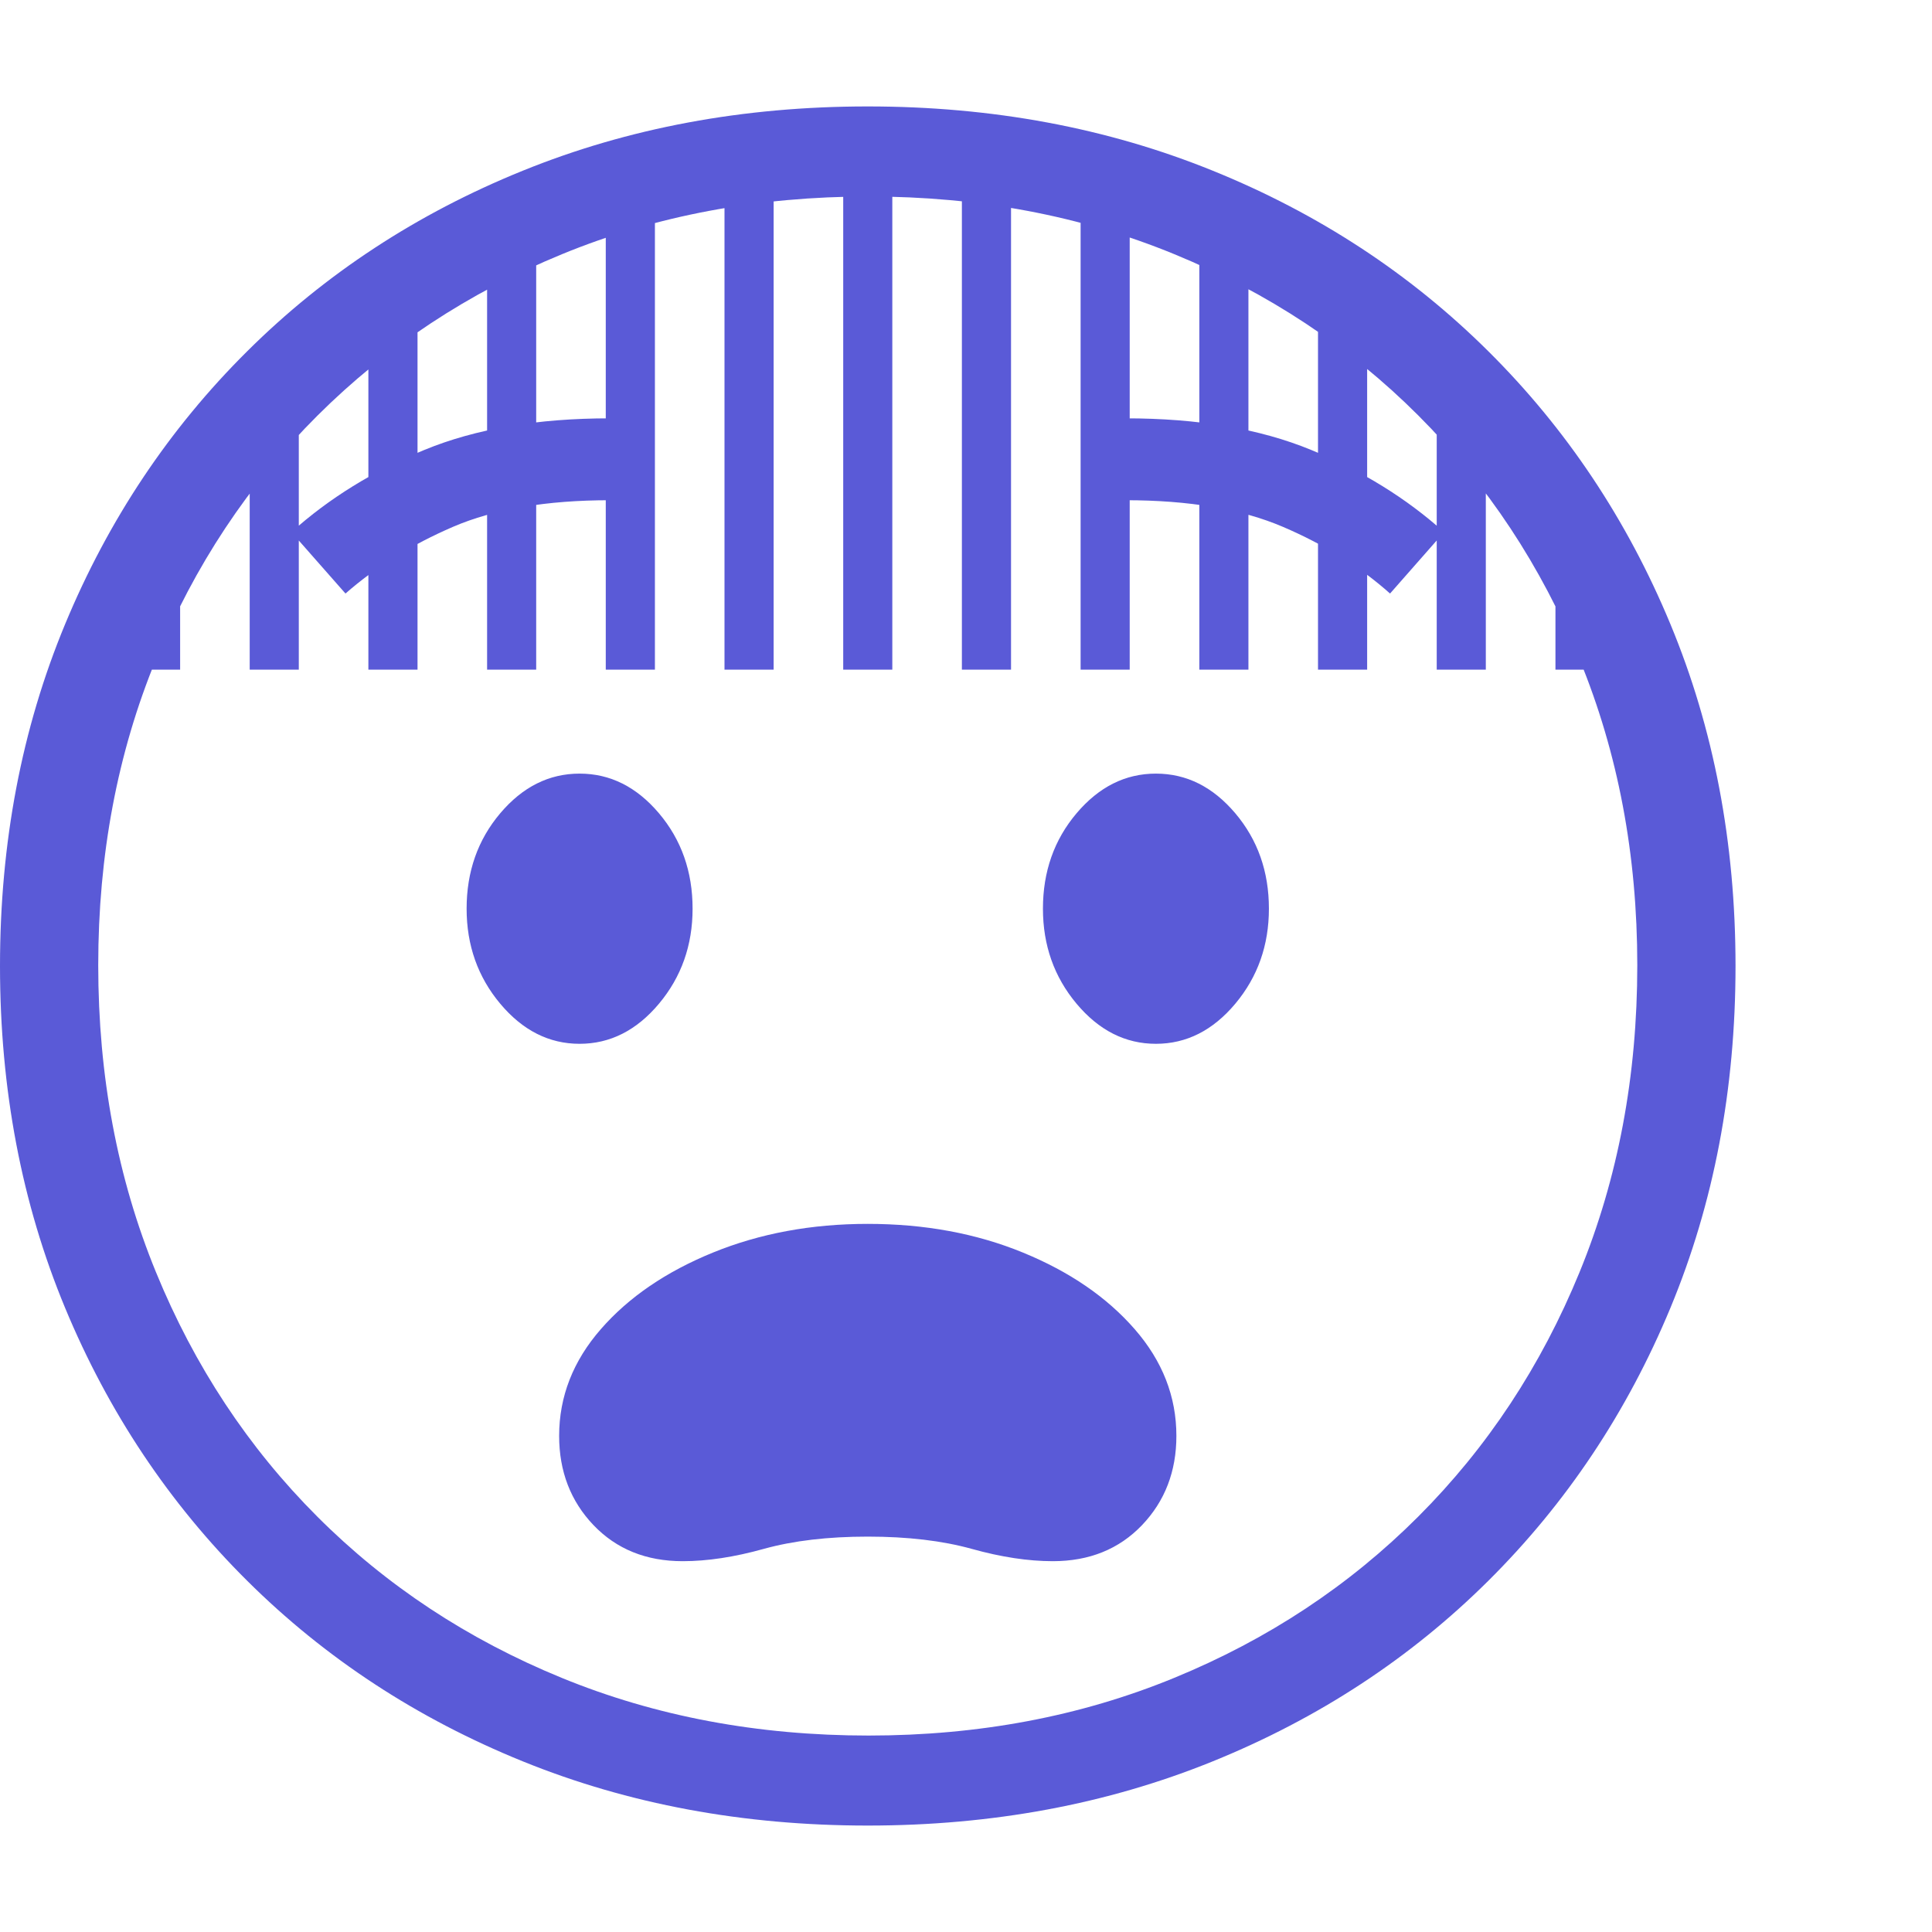 <svg version="1.1" xmlns="http://www.w3.org/2000/svg" style="fill:rgba(0,0,0,1.0)" width="256" height="256" viewBox="0 0 36.875 32.812"><path fill="rgb(90, 90, 215)" d="M16.562 32.812 C14.187 32.812 11.992 32.404 9.977 31.586 C7.961 30.768 6.208 29.62 4.719 28.141 C3.229 26.661 2.07 24.924 1.242 22.93 C0.414 20.935 0 18.76 0 16.406 C0 14.052 0.414 11.878 1.242 9.883 C2.07 7.888 3.229 6.151 4.719 4.672 C6.208 3.193 7.961 2.044 9.977 1.227 C11.992 0.409 14.187 -0 16.562 -0 C18.938 -0 21.133 0.409 23.148 1.227 C25.164 2.044 26.917 3.193 28.406 4.672 C29.896 6.151 31.055 7.888 31.883 9.883 C32.711 11.878 33.125 14.052 33.125 16.406 C33.125 18.76 32.711 20.935 31.883 22.93 C31.055 24.924 29.896 26.661 28.406 28.141 C26.917 29.62 25.164 30.768 23.148 31.586 C21.133 32.404 18.938 32.812 16.562 32.812 Z M13.031 27.766 C12.333 27.766 11.766 27.536 11.328 27.078 C10.891 26.62 10.672 26.052 10.672 25.375 C10.672 24.625 10.937 23.945 11.469 23.336 C12 22.727 12.714 22.24 13.609 21.875 C14.505 21.51 15.49 21.328 16.562 21.328 C17.646 21.328 18.633 21.51 19.523 21.875 C20.414 22.24 21.125 22.727 21.656 23.336 C22.188 23.945 22.453 24.625 22.453 25.375 C22.453 26.052 22.234 26.62 21.797 27.078 C21.359 27.536 20.792 27.766 20.094 27.766 C19.625 27.766 19.109 27.688 18.547 27.531 C17.984 27.375 17.323 27.297 16.562 27.297 C15.802 27.297 15.141 27.375 14.578 27.531 C14.016 27.688 13.5 27.766 13.031 27.766 Z M11.062 17.891 C10.479 17.891 9.974 17.635 9.547 17.125 C9.12 16.615 8.906 16.01 8.906 15.312 C8.906 14.604 9.12 13.997 9.547 13.492 C9.974 12.987 10.479 12.734 11.062 12.734 C11.646 12.734 12.151 12.987 12.578 13.492 C13.005 13.997 13.219 14.604 13.219 15.312 C13.219 16.01 13.005 16.615 12.578 17.125 C12.151 17.635 11.646 17.891 11.062 17.891 Z M16.578 31.094 C18.682 31.094 20.628 30.727 22.414 29.992 C24.201 29.258 25.753 28.232 27.07 26.914 C28.388 25.596 29.414 24.042 30.148 22.25 C30.883 20.458 31.25 18.505 31.25 16.391 C31.25 14.286 30.883 12.341 30.148 10.555 C29.414 8.768 28.388 7.216 27.07 5.898 C25.753 4.581 24.201 3.555 22.414 2.82 C20.628 2.086 18.682 1.719 16.578 1.719 C14.464 1.719 12.513 2.086 10.727 2.82 C8.94 3.555 7.385 4.581 6.062 5.898 C4.74 7.216 3.711 8.768 2.977 10.555 C2.242 12.341 1.875 14.286 1.875 16.391 C1.875 18.505 2.242 20.458 2.977 22.25 C3.711 24.042 4.737 25.596 6.055 26.914 C7.372 28.232 8.927 29.258 10.719 29.992 C12.51 30.727 14.464 31.094 16.578 31.094 Z M6.594 9.297 L5.562 8.125 C6.281 7.479 7.128 6.956 8.102 6.555 C9.076 6.154 10.255 5.953 11.641 5.953 L11.641 7.516 C10.432 7.516 9.435 7.685 8.648 8.023 C7.862 8.362 7.177 8.786 6.594 9.297 Z M22.062 17.891 C21.479 17.891 20.974 17.635 20.547 17.125 C20.12 16.615 19.906 16.01 19.906 15.312 C19.906 14.604 20.12 13.997 20.547 13.492 C20.974 12.987 21.479 12.734 22.062 12.734 C22.646 12.734 23.151 12.987 23.578 13.492 C24.005 13.997 24.219 14.604 24.219 15.312 C24.219 16.01 24.005 16.615 23.578 17.125 C23.151 17.635 22.646 17.891 22.062 17.891 Z M26.531 9.297 C25.958 8.786 25.276 8.362 24.484 8.023 C23.693 7.685 22.693 7.516 21.484 7.516 L21.484 5.953 C22.87 5.953 24.049 6.154 25.023 6.555 C25.997 6.956 26.844 7.479 27.562 8.125 Z M2.5 10.75 L2.5 8.281 L3.438 8.281 L3.438 10.75 Z M4.766 10.75 L4.766 5.312 L5.703 5.312 L5.703 10.75 Z M7.031 10.75 L7.031 3.281 L7.969 3.281 L7.969 10.75 Z M9.297 10.75 L9.297 2.031 L10.234 2.031 L10.234 10.75 Z M11.562 10.75 L11.562 1.562 L12.5 1.562 L12.5 10.75 Z M13.828 10.75 L13.828 0.938 L14.766 0.938 L14.766 10.75 Z M16.094 10.75 L16.094 0.938 L17.031 0.938 L17.031 10.75 Z M18.359 10.75 L18.359 0.938 L19.297 0.938 L19.297 10.75 Z M20.625 10.75 L20.625 1.562 L21.562 1.562 L21.562 10.75 Z M22.891 10.75 L22.891 2.031 L23.828 2.031 L23.828 10.75 Z M25.156 10.75 L25.156 3.281 L26.094 3.281 L26.094 10.75 Z M27.422 10.75 L27.422 5.312 L28.359 5.312 L28.359 10.75 Z M29.688 10.75 L29.688 8.281 L30.625 8.281 L30.625 10.75 Z M36.875 27.344" /></svg>